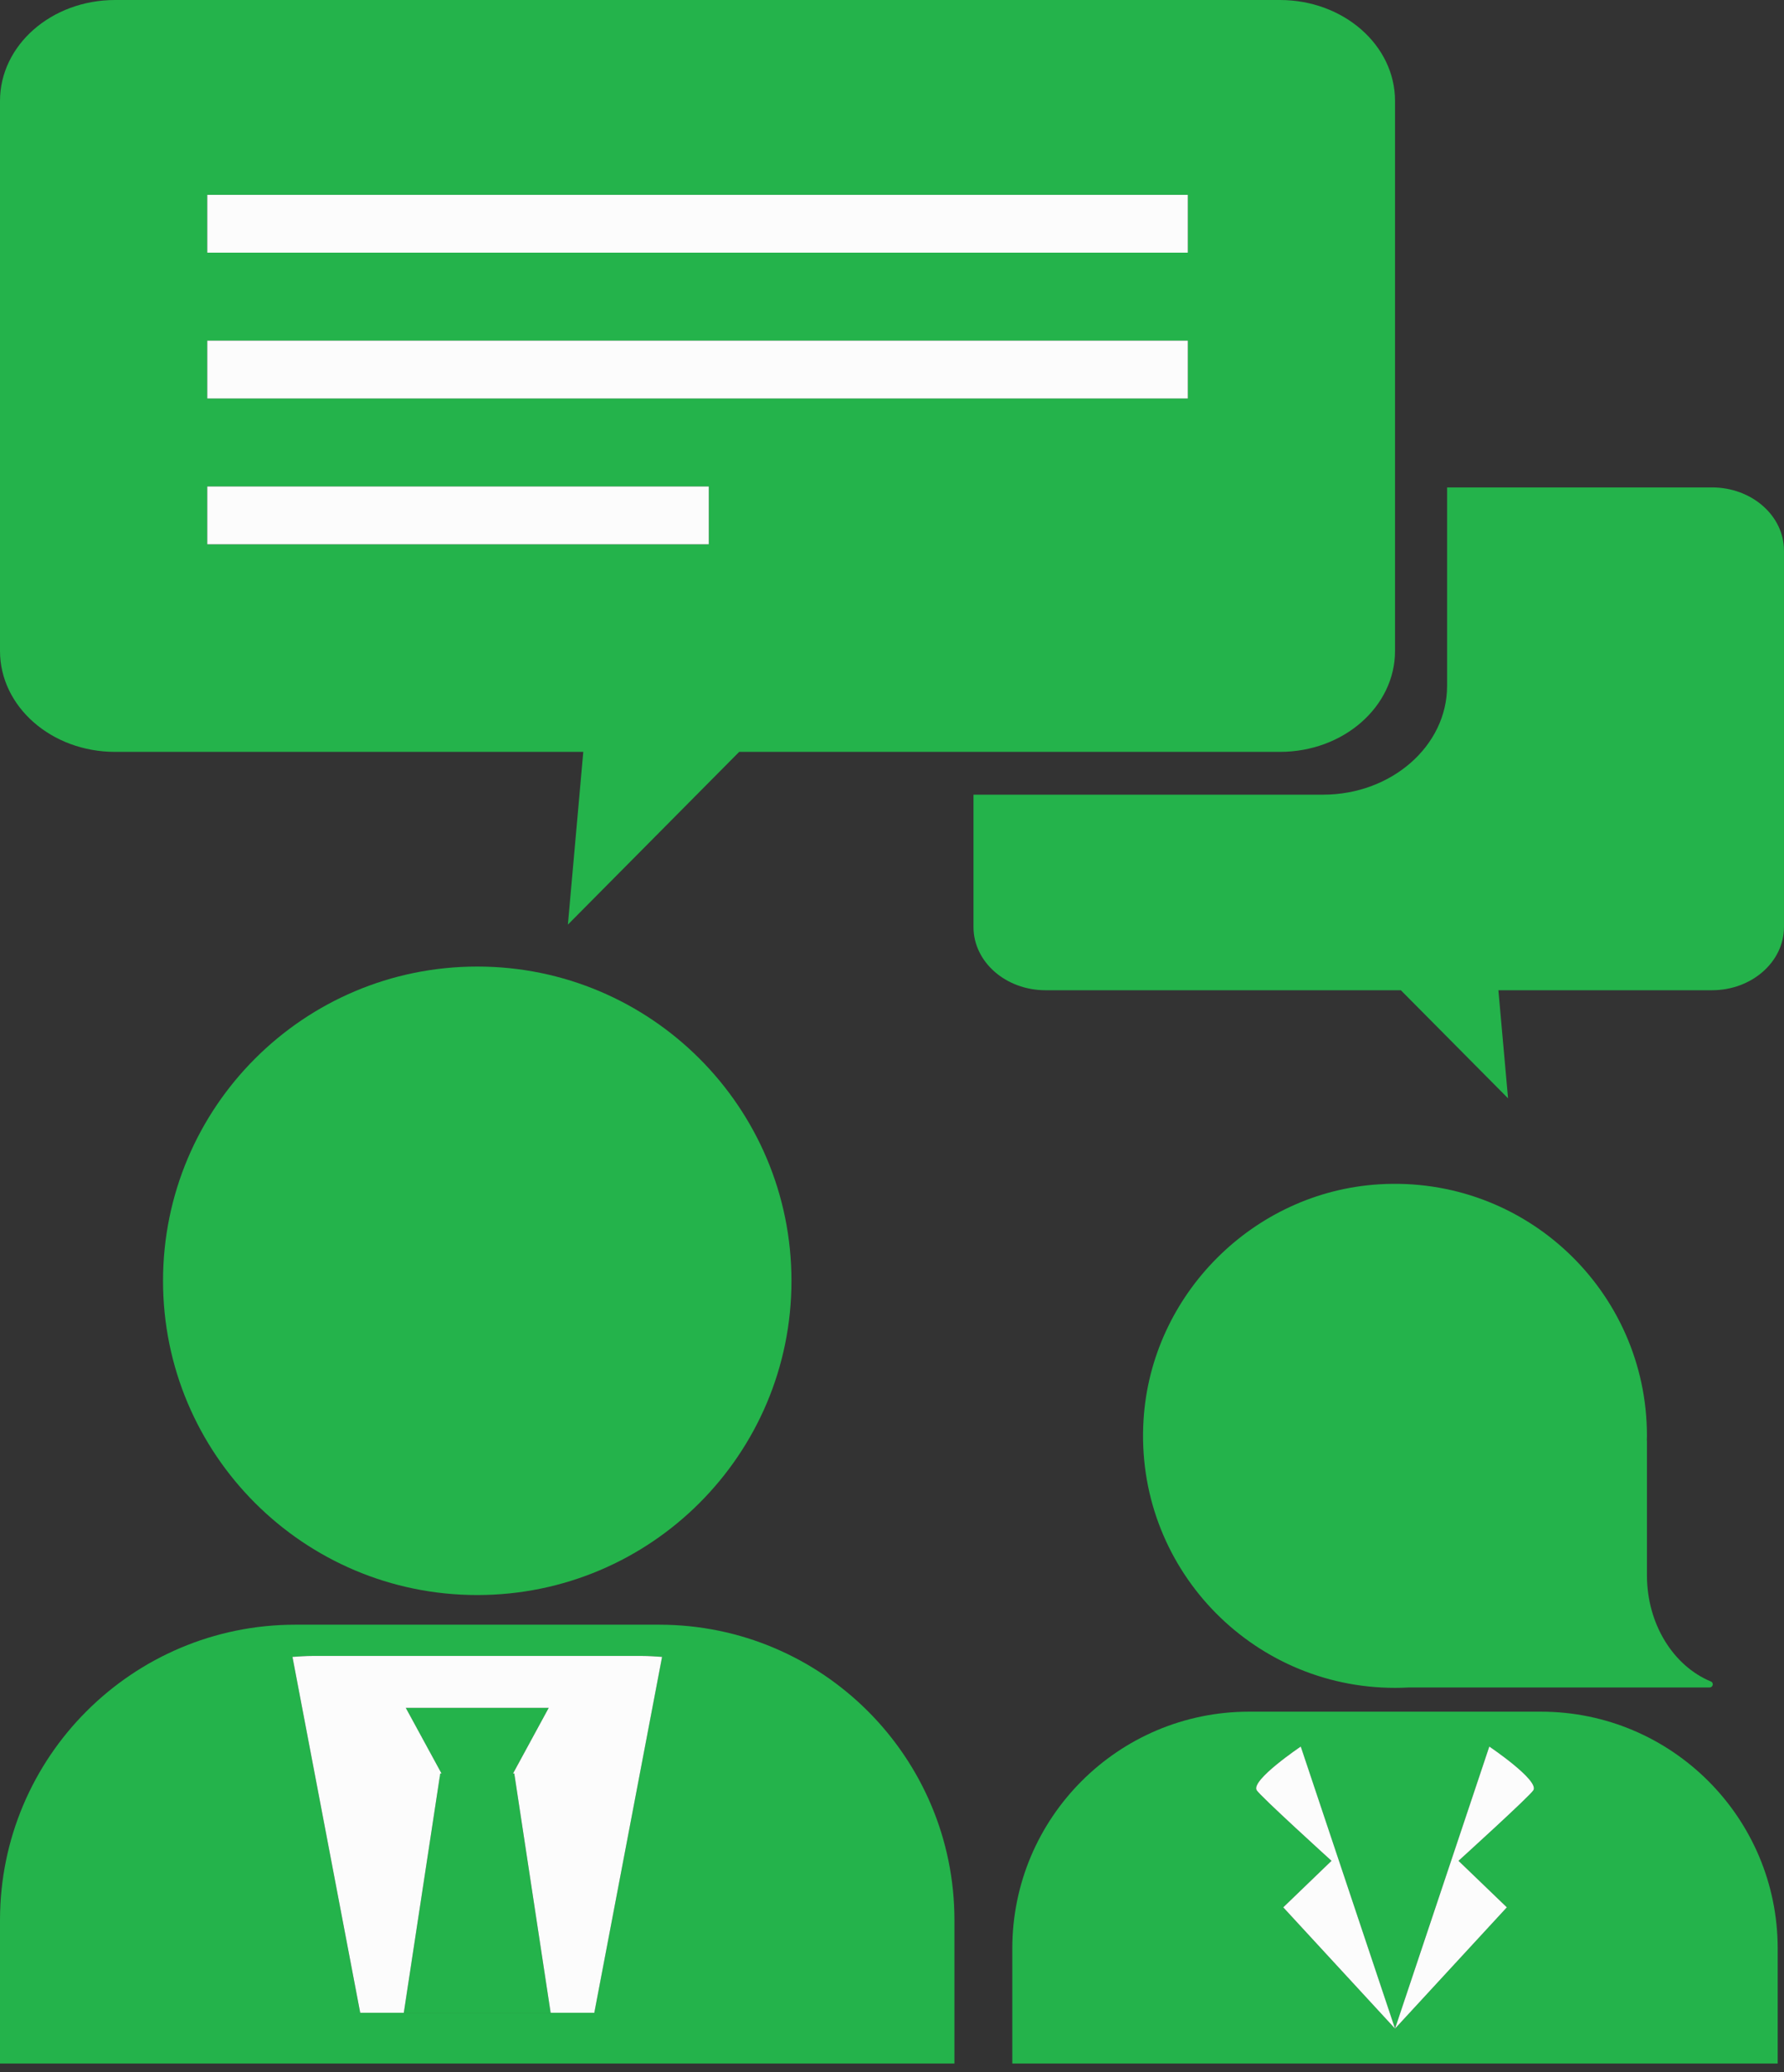 <svg width="62" height="72" viewBox="0 0 62 72" fill="none" xmlns="http://www.w3.org/2000/svg">
<rect x="0" y="0" width="62" height="72" fill="#333333" stroke="none"/>
<path d="M25.689 26.125H44.481C46.69 26.125 48.482 24.554 48.482 22.618V3.506C48.482 1.57 46.69 0 44.481 0H4C1.789 0 0 1.57 0 3.506V22.618C0 24.554 1.789 26.125 4 26.125H20.271L19.736 32.127L25.689 26.125ZM7.202 6.769H41.28V8.779H7.202V6.769ZM7.202 11.836H41.28V13.845H7.202V11.836ZM7.202 18.912V16.903H24.633V18.912H7.202Z" fill="#24B34B"/>
<path d="M61.999 32.212V19.13C61.999 17.918 60.878 16.936 59.497 16.936H50.291V23.834C50.291 25.917 48.357 27.612 45.981 27.612H33.832V32.212C33.832 33.422 34.952 34.407 36.335 34.407H48.684L52.41 38.163L52.074 34.407H59.497C60.878 34.407 61.999 33.422 61.999 32.212Z" fill="#24B34B"/>
<path d="M5.666 44.505C5.666 50.535 10.557 55.422 16.586 55.422C22.617 55.422 27.506 50.535 27.506 44.505C27.506 38.471 22.617 33.584 16.586 33.584C10.557 33.584 5.666 38.471 5.666 44.505Z" fill="#24B34B"/>
<path d="M10.266 56.452C4.596 56.452 0 61.05 0 66.718V71.7H33.17V66.718C33.17 61.05 28.576 56.452 22.906 56.452H10.266ZM20.653 69.938H19.137H14.034L15.3 61.623L14.032 69.938H12.518L10.163 57.571C10.396 57.555 10.625 57.538 10.86 57.538H22.31C22.546 57.538 22.775 57.555 23.008 57.571L20.653 69.938Z" fill="#24B34B"/>
<path d="M14.034 69.938H19.137L17.872 61.623H17.828L19.07 59.341H14.101L15.344 61.623H15.3L14.034 69.938Z" fill="#24B34B"/>
<path d="M47.921 41.151C43.562 41.422 40.012 44.972 39.742 49.332C39.425 54.421 43.459 58.647 48.482 58.647C48.643 58.647 48.803 58.643 48.963 58.633H59.413C59.534 58.633 59.569 58.469 59.456 58.424C58.164 57.889 57.237 56.442 57.237 54.733V50.056H57.233L57.237 49.89C57.237 44.868 53.011 40.837 47.921 41.151Z" fill="#24B34B"/>
<path d="M43.411 59.474C38.868 59.474 35.181 63.158 35.181 67.705V71.7H61.781V67.705C61.781 63.158 58.094 59.474 53.549 59.474H43.411ZM50.688 64.657L52.367 66.273L48.482 70.487L44.596 66.273L46.274 64.657C46.274 64.657 43.782 62.396 43.671 62.201C43.471 61.851 45.205 60.686 45.205 60.686L48.482 70.487L51.757 60.686C51.757 60.686 53.489 61.851 53.291 62.201C53.179 62.396 50.688 64.657 50.688 64.657Z" fill="#24B34B"/>
<path d="M17.873 61.623L19.137 69.938H20.654L23.009 57.571C22.776 57.555 22.546 57.538 22.311 57.538H10.86C10.626 57.538 10.396 57.555 10.164 57.571L12.519 69.938H14.033L15.3 61.623H15.345L14.102 59.341H19.07L17.829 61.623H17.873Z" fill="#FCFCFC"/>
<path d="M41.281 6.77H7.203V8.779H41.281V6.77Z" fill="#FCFCFC"/>
<path d="M41.281 11.836H7.203V13.846H41.281V11.836Z" fill="#FCFCFC"/>
<path d="M24.633 16.903H7.203V18.912H24.633V16.903Z" fill="#FCFCFC"/>
<path d="M48.482 70.487L45.206 60.686C45.206 60.686 43.471 61.851 43.672 62.201C43.782 62.396 46.274 64.657 46.274 64.657L44.597 66.273L48.482 70.487Z" fill="#FCFCFC"/>
<path d="M53.292 62.201C53.49 61.851 51.758 60.686 51.758 60.686L48.482 70.487L52.368 66.273L50.688 64.657C50.688 64.657 53.18 62.397 53.292 62.201Z" fill="#FCFCFC"/>
</svg>
